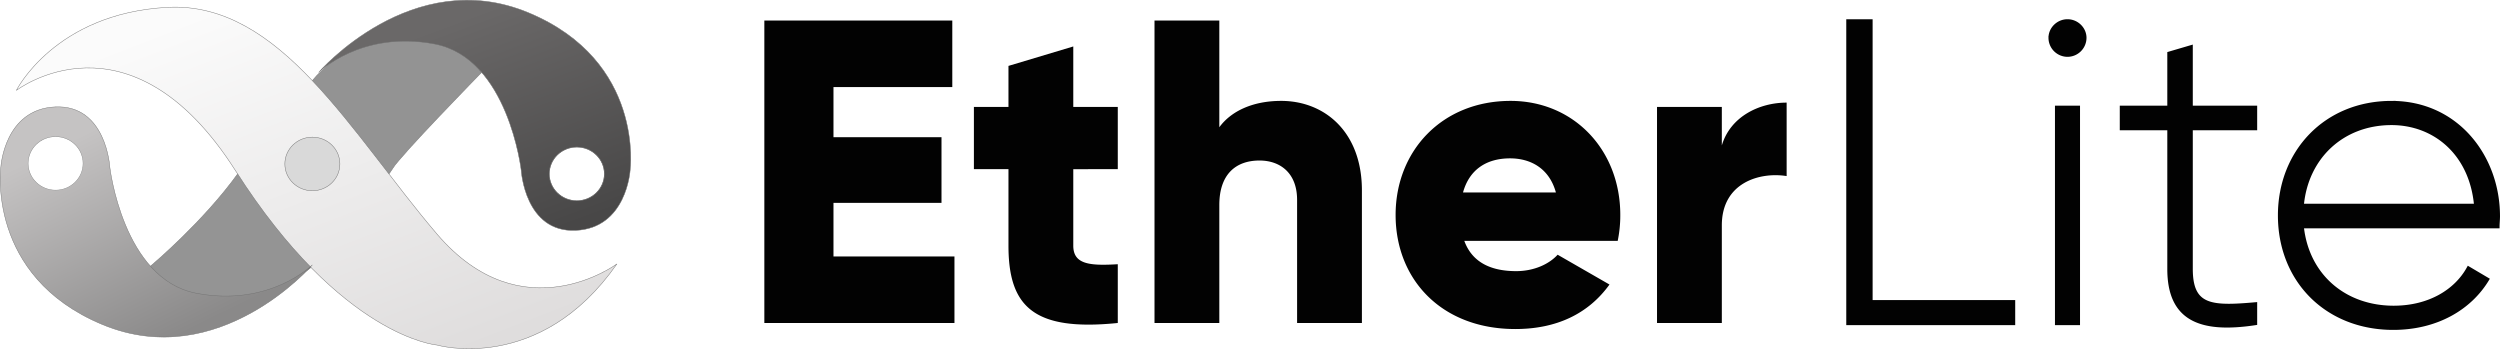 <svg height="807.544" viewBox="0 0 5785.99 807.544" width="5785.99" xmlns="http://www.w3.org/2000/svg" xmlns:xlink="http://www.w3.org/1999/xlink"><linearGradient id="a" gradientUnits="objectBoundingBox" x1=".851" x2=".124" y1=".168" y2=".87"><stop offset="0" stop-color="#939393"/><stop offset="1" stop-color="#949494"/></linearGradient><linearGradient id="b" gradientUnits="objectBoundingBox" x1=".226" x2=".755" y1=".083" y2=".933"><stop offset="0" stop-color="#fbfbfb"/><stop offset="1" stop-color="#dfdddd"/></linearGradient><linearGradient id="c" gradientUnits="objectBoundingBox" x1=".277" x2=".815" y1=".149" y2=".887"><stop offset="0" stop-color="#c5c3c3"/><stop offset="1" stop-color="#8a8989"/></linearGradient><filter id="d"><feOffset/><feGaussianBlur result="blur" stdDeviation="6.5"/><feFlood flood-color="#929292" result="color"/><feComposite in="SourceGraphic" in2="blur" operator="out"/><feComposite in="color" operator="in"/><feComposite in2="SourceGraphic" operator="in"/></filter><linearGradient id="e" gradientUnits="objectBoundingBox" x1=".359" x2=".832" y1=".069" y2=".932"><stop offset="0" stop-color="#6a6868"/><stop offset="1" stop-color="#484747"/></linearGradient><filter id="f"><feOffset/><feGaussianBlur result="blur-2" stdDeviation="7.5"/><feFlood flood-color="#4b4a4a" result="color-2"/><feComposite in="SourceGraphic" in2="blur-2" operator="out"/><feComposite in="color-2" operator="in"/><feComposite in2="SourceGraphic" operator="in"/></filter><g transform="translate(.551 .517)"><path d="m402.058 1948.553s118.876-100.21 198.455-211.227 182.736-226.946 182.736-226.946 243.647-249.542 380.208-5.895c0 0-188.506 192.89-205.332 222.033s-180.771 222.034-180.771 222.034-222.034 195.508-383.154 6.878z" fill="url(#a)" stroke="#707070" transform="translate(-49.96 -1336.865)"/><path d="m379.882 1147.839s261.171-200.739 507.234 185.626 466.223 403.628 466.223 403.628 237.429 69.07 416.579-187.784c0 0-218.74 162.706-416.579-69.151s-361.909-538.382-623.239-524.628-350.218 192.309-350.218 192.309z" fill="url(#b)" stroke="#707070" stroke-linecap="round" transform="translate(-342.635 -939.057)"/><g transform="translate(0 246.735)"><path d="m743.2 1620.644c-170.33-32.554-200.094-292.312-200.094-292.312s-8.306-144.268-126.206-138.978-125.907 138.979-125.907 138.979-34.535 252.537 235.27 364.776 485.649-138.14 485.649-138.14-98.379 98.231-268.712 65.675z" fill="url(#c)" stroke="#707070" transform="translate(-289.56 -1189.212)"/><ellipse cx="128.104" cy="130.895" fill="#bab8b8" rx="64.151" ry="62.506"/><g filter="url(#d)" transform="translate(-.55 -247.25)"><ellipse cx="64.151" cy="62.506" fill="#fff" rx="64.151" ry="62.506" transform="translate(64.5 315.64)"/></g><g fill="none" stroke="#707070"><ellipse cx="128.104" cy="130.895" rx="64.151" ry="62.506" stroke="none"/><ellipse cx="128.104" cy="130.895" fill="none" rx="63.651" ry="62.006"/></g></g><g transform="translate(736.916)"><path d="m558.27 1290.621c170.33 32.554 200.094 292.312 200.094 292.312s8.313 144.269 126.207 138.979 125.907-138.979 125.907-138.979 34.535-252.537-235.27-364.776-485.648 138.143-485.648 138.143 98.38-98.233 268.71-65.679z" fill="url(#e)" stroke="#707070" transform="translate(-289.56 -1189.212)"/><ellipse cx="597.539" cy="401.946" fill="#353434" rx="64.151" ry="62.506"/><g filter="url(#f)" transform="translate(-737.47 -.52)"><ellipse cx="64.151" cy="62.506" fill="#fff" rx="64.151" ry="62.506" transform="translate(1270.85 339.96)"/></g><g fill="none" stroke="#2a2929"><ellipse cx="597.539" cy="401.946" rx="64.151" ry="62.506" stroke="none"/><ellipse cx="597.539" cy="401.946" fill="none" rx="63.651" ry="62.006"/></g></g><g fill="#d9d9d9" stroke="#707070"><ellipse cx="722.395" cy="378.917" rx="64.151" ry="62.506" stroke="none"/><ellipse cx="722.395" cy="378.917" fill="none" rx="63.651" ry="62.006"/></g></g><g fill="#020202"><path d="m140-50v-650h-53v700h383v-50zm455-571a40.118 40.118 0 0 0 40-40c0-21-18-39-40-39s-40 18-40 39a40.118 40.118 0 0 0 40 40zm-25 621h50v-500h-50zm460-451v-49h-149v-140l-51 15v125h-110v49h110v325c0 114 69 146 200 126v-45c-102 9-149 7-149-81v-325zm315-60c-153 0-259 114-259 261 0 151 109 261 263 261 99 0 177-45 218-113l-44-26c-29 53-91 91-173 91-114 0-200-74-212-187h453c0-8 1-16 1-24 0-137-95-263-247-263zm0 48c98 0 184 68 195 190h-402c10-111 93-190 207-190z" stroke="#020202" stroke-width="8" transform="translate(4189.991 748.517)"/><path d="m220-154v-124h250v-152h-250v-116h275v-154h-435v700h440v-154zm658-202v-144h-103v-140l-150 45v95h-80v144h80v177c0 140 57 199 253 179v-136c-66 4-103 0-103-43v-177zm378-158c-66 0-116 24-143 61v-247h-150v700h150v-273c0-71 38-103 93-103 48 0 87 29 87 91v285h150v-307c0-135-86-207-187-207zm424 324h355a290.681 290.681 0 0 0 6-60c0-151-108-264-254-264-158 0-266 115-266 264s106 264 277 264c95 0 169-35 218-103l-120-69c-20 22-55 38-96 38-55 0-101-18-120-70zm-3-112c14-51 52-79 109-79 45 0 90 21 106 79zm599-109v-89h-150v500h150v-226c0-99 88-124 150-114v-170c-63 0-130 32-150 99z" transform="translate(1708.991 747.517)"/></g></svg>